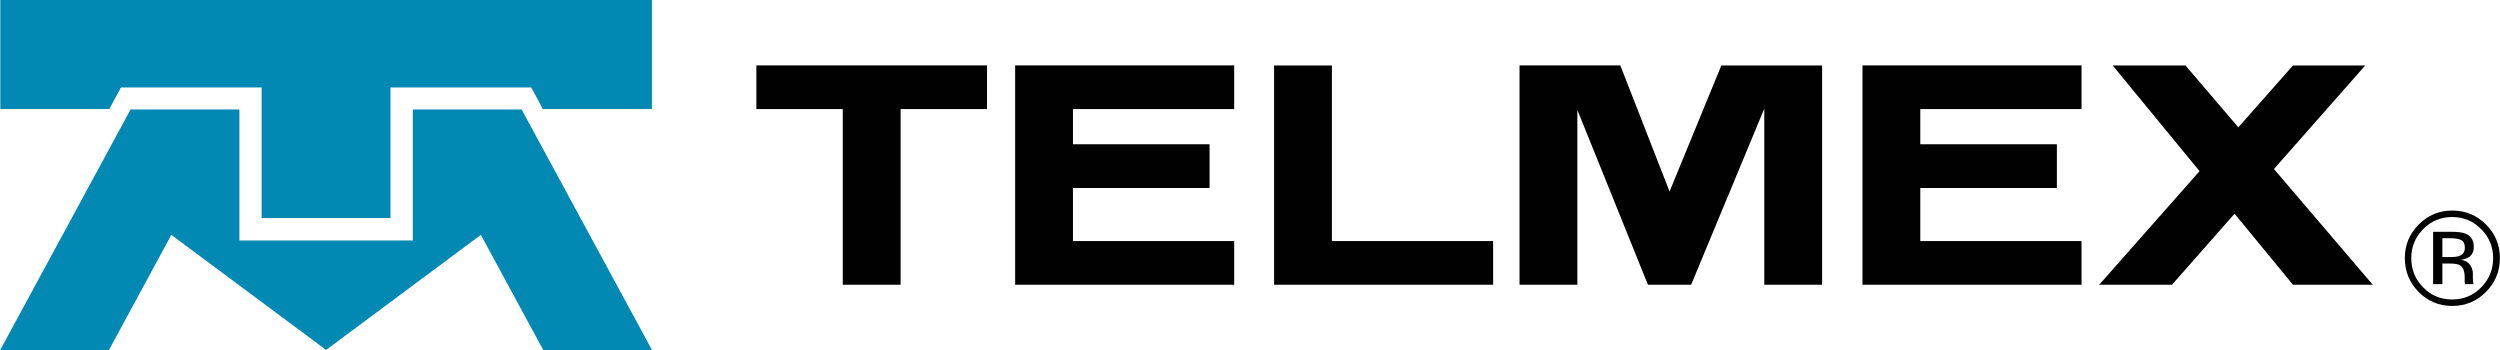<svg xmlns="http://www.w3.org/2000/svg" viewBox="0 0 514 72"><g fill="#010101"><path d="M155.51 22.423h17.767v36.12h11.89v-36.12h17.766v-8.976H155.51M273.84 13.453h-11.886v45.091l45.035-.007v-8.98h-33.15M208.714 58.537v.007l45.035-.007v-8.98H220.6v-10.91h28.087v-8.982H220.6v-7.242h33.15v-8.976h-45.036M382.923 58.537v.007l45.043-.007v-8.98h-33.153v-10.91h28.082v-8.982h-28.082v-7.242h33.153v-8.976h-45.043M486.296 13.453h-14.85L460.2 26.176l-10.873-12.723H434.36l17.87 21.735-20.634 23.356h14.965l12.867-14.604 12.008 14.604h16.4l-20.312-23.79M343.263 39.372l-10.124-25.92h-20.723v45.092h11.89V22.596l14.51 35.948H347.698l15.04-36.21v36.21h11.887v-45.09h-20.716M511.113 46.15c-1.913-1.91-4.22-2.86-6.932-2.86-2.69 0-4.984.95-6.888 2.86-1.907 1.916-2.86 4.218-2.86 6.91 0 2.725.945 5.048 2.834 6.962 1.902 1.917 4.21 2.88 6.915 2.88 2.712 0 5.022-.963 6.933-2.88 1.908-1.925 2.865-4.247 2.865-6.963 0-2.703-.957-5.005-2.865-6.91zm-.983 12.94c-1.636 1.66-3.624 2.486-5.964 2.486-2.345 0-4.333-.825-5.966-2.486-1.637-1.66-2.44-3.658-2.44-6.014 0-2.328.817-4.323 2.456-5.976 1.64-1.66 3.627-2.48 5.95-2.48 2.332 0 4.317.82 5.964 2.48 1.64 1.652 2.457 3.647 2.457 5.976 0 2.356-.818 4.355-2.457 6.014z"/><path d="M508.61 50.77c0-1.357-.557-2.267-1.667-2.726-.62-.26-1.597-.39-2.935-.39h-3.76v10.762h1.905v-4.23h1.48c1.003 0 1.7.106 2.096.336.674.4 1.01 1.224 1.01 2.468v.85l.036.35c.01.045.017.08.03.12.01.04.02.072.026.106h1.777l-.065-.135c-.05-.09-.082-.277-.1-.558-.018-.292-.025-.56-.025-.8v-.787c0-.542-.19-1.094-.578-1.67-.392-.564-1.002-.916-1.833-1.05.665-.105 1.176-.284 1.553-.524.705-.452 1.048-1.16 1.048-2.12zm-2.946 1.847c-.397.157-1.002.236-1.802.236h-1.708v-3.877h1.612c1.05 0 1.814.134 2.295.403.475.266.715.784.715 1.566 0 .817-.373 1.38-1.11 1.67z"/></g><g fill="#0189B4"><path d="M24.87 17.982h28.922v26.85h26.496v-26.85h28.926l2.41 4.44h22.407V.013h-.023V0H.083v.012H.06v22.41h22.403"/><path d="M107.248 22.507H84.874v26.93H49.217v-26.93h-22.37L.02 72h22.362l12.844-23.71 31.818 23.655L98.86 48.29 111.713 72h22.358"/></g></svg>